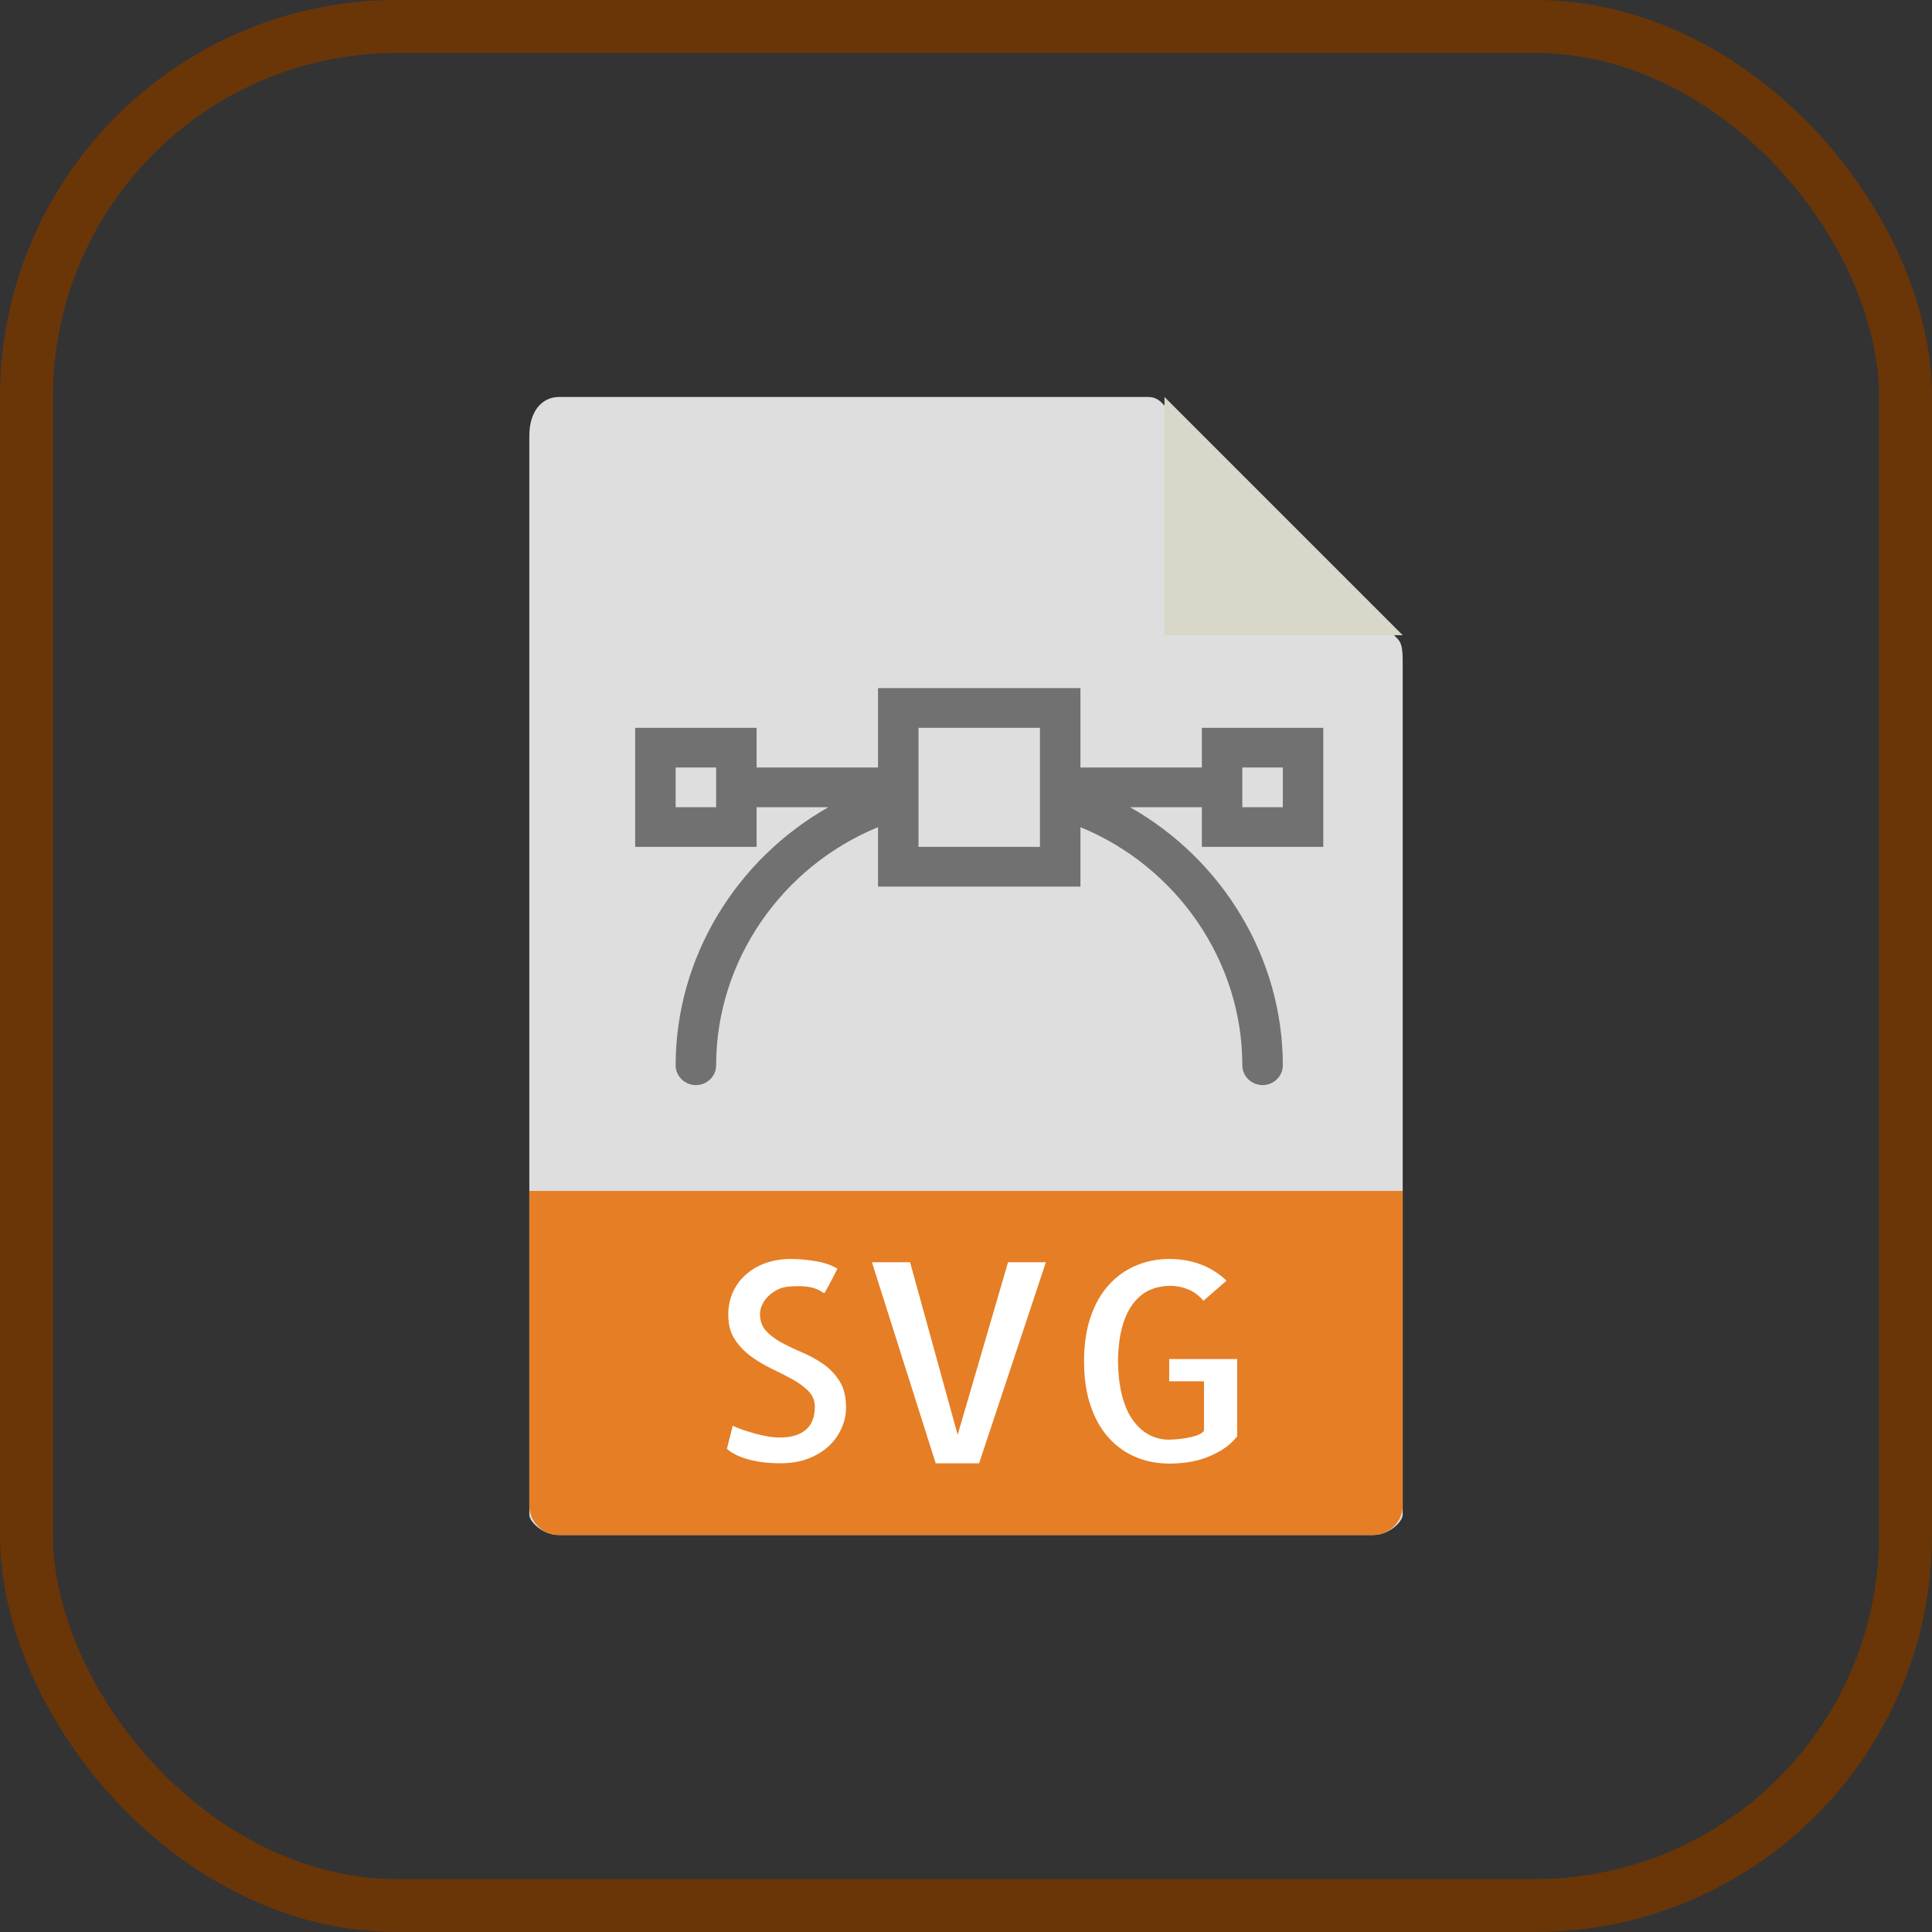 <?xml version="1.0" encoding="UTF-8"?>
<svg width="73px" height="73px" viewBox="0 0 73 73" version="1.1" xmlns="http://www.w3.org/2000/svg" xmlns:xlink="http://www.w3.org/1999/xlink">
    <rect x="0" y="0" width="73" height="73" fill="#333333" stroke="none"/>
    <!-- Generator: Sketch 51.3 (57544) - http://www.bohemiancoding.com/sketch -->
    <title>basics/html/svg</title>
    <desc>Created with Sketch.</desc>
    <defs>
        <rect id="path-1" x="0" y="0" width="69" height="69" rx="14"></rect>
    </defs>
    <g id="basics/html/svg" stroke="none" stroke-width="1" fill="none" fill-rule="evenodd">
        <g id="Bitmap" transform="translate(2, 2)">
            <mask id="mask-2" fill="white">
                <use xlink:href="#path-1"></use>
            </mask>
            <rect stroke="#6A3608" stroke-width="2" x="-1" y="-1" width="71" height="71" rx="14"></rect>
            <g id="svg" mask="url(#mask-2)">
                <g transform="translate(18, 13)">
                    <path d="M23.395,0 L1.123,0 C0.503,0 0,0.503 0,1.479 L0,42.232 C0,42.497 0.503,43 1.123,43 L31.877,43 C32.497,43 33,42.497 33,42.232 L33,9.965 C33,9.431 32.929,9.259 32.803,9.132 L23.873,0.197 C23.746,0.071 23.574,0 23.395,0 Z" id="Shape" fill="#DEDEDE" fill-rule="nonzero"></path>
                    <polygon id="Shape" fill="#D9D7CA" fill-rule="nonzero" points="24 0 24 9 33 9"></polygon>
                    <path d="M31.877,43 L1.123,43 C0.503,43 0,42.499 0,41.881 L0,30 L33,30 L33,41.881 C33,42.499 32.497,43 31.877,43 Z" id="Shape" fill="#E57E25" fill-rule="nonzero"></path>
                    <g id="Group" stroke-width="1" fill="none" fill-rule="evenodd" transform="translate(7, 32)">
                        <path d="M4.968,6.178 C4.968,6.452 4.911,6.717 4.795,6.973 C4.678,7.23 4.516,7.456 4.305,7.65 C4.095,7.844 3.836,8 3.527,8.117 C3.218,8.233 2.868,8.29 2.475,8.29 C2.307,8.29 2.134,8.281 1.955,8.265 C1.775,8.248 1.595,8.219 1.413,8.178 C1.231,8.137 1.057,8.081 0.892,8.008 C0.728,7.936 0.586,7.849 0.466,7.747 L0.687,6.865 C0.785,6.92 0.909,6.973 1.06,7.024 C1.211,7.075 1.366,7.123 1.528,7.167 C1.689,7.211 1.85,7.247 2.012,7.275 C2.173,7.303 2.323,7.316 2.464,7.316 C2.892,7.316 3.219,7.219 3.447,7.024 C3.675,6.829 3.788,6.54 3.788,6.157 C3.788,5.925 3.708,5.727 3.547,5.563 C3.385,5.399 3.184,5.25 2.942,5.117 C2.701,4.983 2.439,4.85 2.158,4.717 C1.878,4.583 1.615,4.426 1.37,4.245 C1.125,4.064 0.922,3.85 0.76,3.604 C0.598,3.358 0.518,3.051 0.518,2.682 C0.518,2.348 0.582,2.05 0.708,1.79 C0.834,1.531 1.004,1.31 1.218,1.129 C1.432,0.948 1.681,0.809 1.965,0.713 C2.248,0.617 2.548,0.57 2.864,0.57 C3.186,0.57 3.512,0.599 3.842,0.657 C4.171,0.715 4.437,0.809 4.641,0.939 C4.598,1.028 4.55,1.125 4.494,1.232 C4.438,1.338 4.385,1.436 4.336,1.528 C4.288,1.621 4.245,1.698 4.21,1.76 C4.175,1.821 4.154,1.855 4.147,1.862 C4.105,1.842 4.058,1.815 4.005,1.78 C3.952,1.746 3.877,1.712 3.778,1.678 C3.68,1.643 3.551,1.62 3.389,1.606 C3.228,1.591 3.021,1.595 2.768,1.616 C2.628,1.631 2.495,1.669 2.368,1.734 C2.242,1.799 2.13,1.879 2.032,1.975 C1.933,2.071 1.856,2.178 1.8,2.298 C1.744,2.418 1.716,2.533 1.716,2.642 C1.716,2.914 1.796,3.135 1.958,3.303 C2.119,3.471 2.319,3.617 2.557,3.744 C2.795,3.871 3.055,3.994 3.335,4.113 C3.616,4.232 3.877,4.378 4.119,4.549 C4.362,4.719 4.562,4.934 4.724,5.189 C4.885,5.445 4.968,5.775 4.968,6.178 Z" id="Shape" fill="#FFFFFF" fill-rule="nonzero"></path>
                        <polygon id="Shape" fill="#FFFFFF" fill-rule="nonzero" points="8.355 8.291 5.946 0.693 7.387 0.693 9.185 7.214 11.089 0.693 12.519 0.693 9.995 8.291"></polygon>
                        <path d="M19.745,4.354 L19.745,7.276 C19.583,7.474 19.403,7.636 19.203,7.763 C19.003,7.889 18.793,7.994 18.572,8.075 C18.352,8.157 18.124,8.216 17.888,8.25 C17.653,8.284 17.421,8.301 17.189,8.301 C16.726,8.301 16.301,8.219 15.912,8.055 C15.522,7.891 15.182,7.649 14.892,7.327 C14.601,7.005 14.372,6.602 14.208,6.117 C14.043,5.632 13.961,5.071 13.961,4.436 C13.961,3.8 14.043,3.241 14.208,2.759 C14.372,2.278 14.601,1.876 14.892,1.555 C15.182,1.234 15.524,0.989 15.917,0.821 C16.31,0.653 16.734,0.57 17.189,0.57 C17.61,0.57 18.003,0.638 18.367,0.775 C18.731,0.911 19.057,1.117 19.345,1.39 L18.472,2.149 C18.303,1.95 18.11,1.807 17.893,1.718 C17.676,1.63 17.452,1.585 17.22,1.585 C16.961,1.585 16.714,1.632 16.478,1.728 C16.243,1.824 16.033,1.986 15.848,2.215 C15.662,2.443 15.516,2.739 15.412,3.102 C15.307,3.465 15.25,3.908 15.243,4.435 C15.25,4.948 15.305,5.392 15.406,5.768 C15.508,6.143 15.648,6.451 15.827,6.69 C16.006,6.929 16.209,7.107 16.437,7.223 C16.665,7.34 16.905,7.397 17.158,7.397 C17.235,7.397 17.338,7.392 17.468,7.381 C17.598,7.371 17.727,7.354 17.857,7.33 C17.987,7.306 18.111,7.274 18.23,7.233 C18.349,7.192 18.437,7.134 18.493,7.059 L18.493,5.193 L17.178,5.193 L17.178,4.352 L19.745,4.352 L19.745,4.354 Z" id="Shape" fill="#FFFFFF" fill-rule="nonzero"></path>
                    </g>
                    <path d="M30,17 L30,12.5 L25.412,12.5 L25.412,14 L20.824,14 L20.824,11 L13.176,11 L13.176,14 L8.588,14 L8.588,12.5 L4,12.5 L4,17 L8.588,17 L8.588,15.5 L11.301,15.5 C7.81,17.477 5.529,21.191 5.529,25.25 C5.529,25.664 5.871,26 6.294,26 C6.717,26 7.059,25.664 7.059,25.25 C7.059,21.316 9.528,17.751 13.176,16.254 L13.176,18.5 L20.824,18.5 L20.824,16.254 C24.472,17.752 26.941,21.316 26.941,25.25 C26.941,25.664 27.283,26 27.706,26 C28.129,26 28.471,25.664 28.471,25.25 C28.471,21.191 26.19,17.477 22.699,15.5 L25.412,15.5 L25.412,17 L30,17 Z M7.059,15.5 L5.529,15.5 L5.529,14 L7.059,14 L7.059,15.5 Z M19.294,17 L14.706,17 L14.706,14.184 L14.706,12.5 L19.294,12.5 L19.294,14.184 L19.294,17 Z M26.941,14 L28.471,14 L28.471,15.5 L26.941,15.5 L26.941,14 Z" id="Shape" fill="#727171" fill-rule="nonzero"></path>
                </g>
            </g>
        </g>
    </g>
</svg>